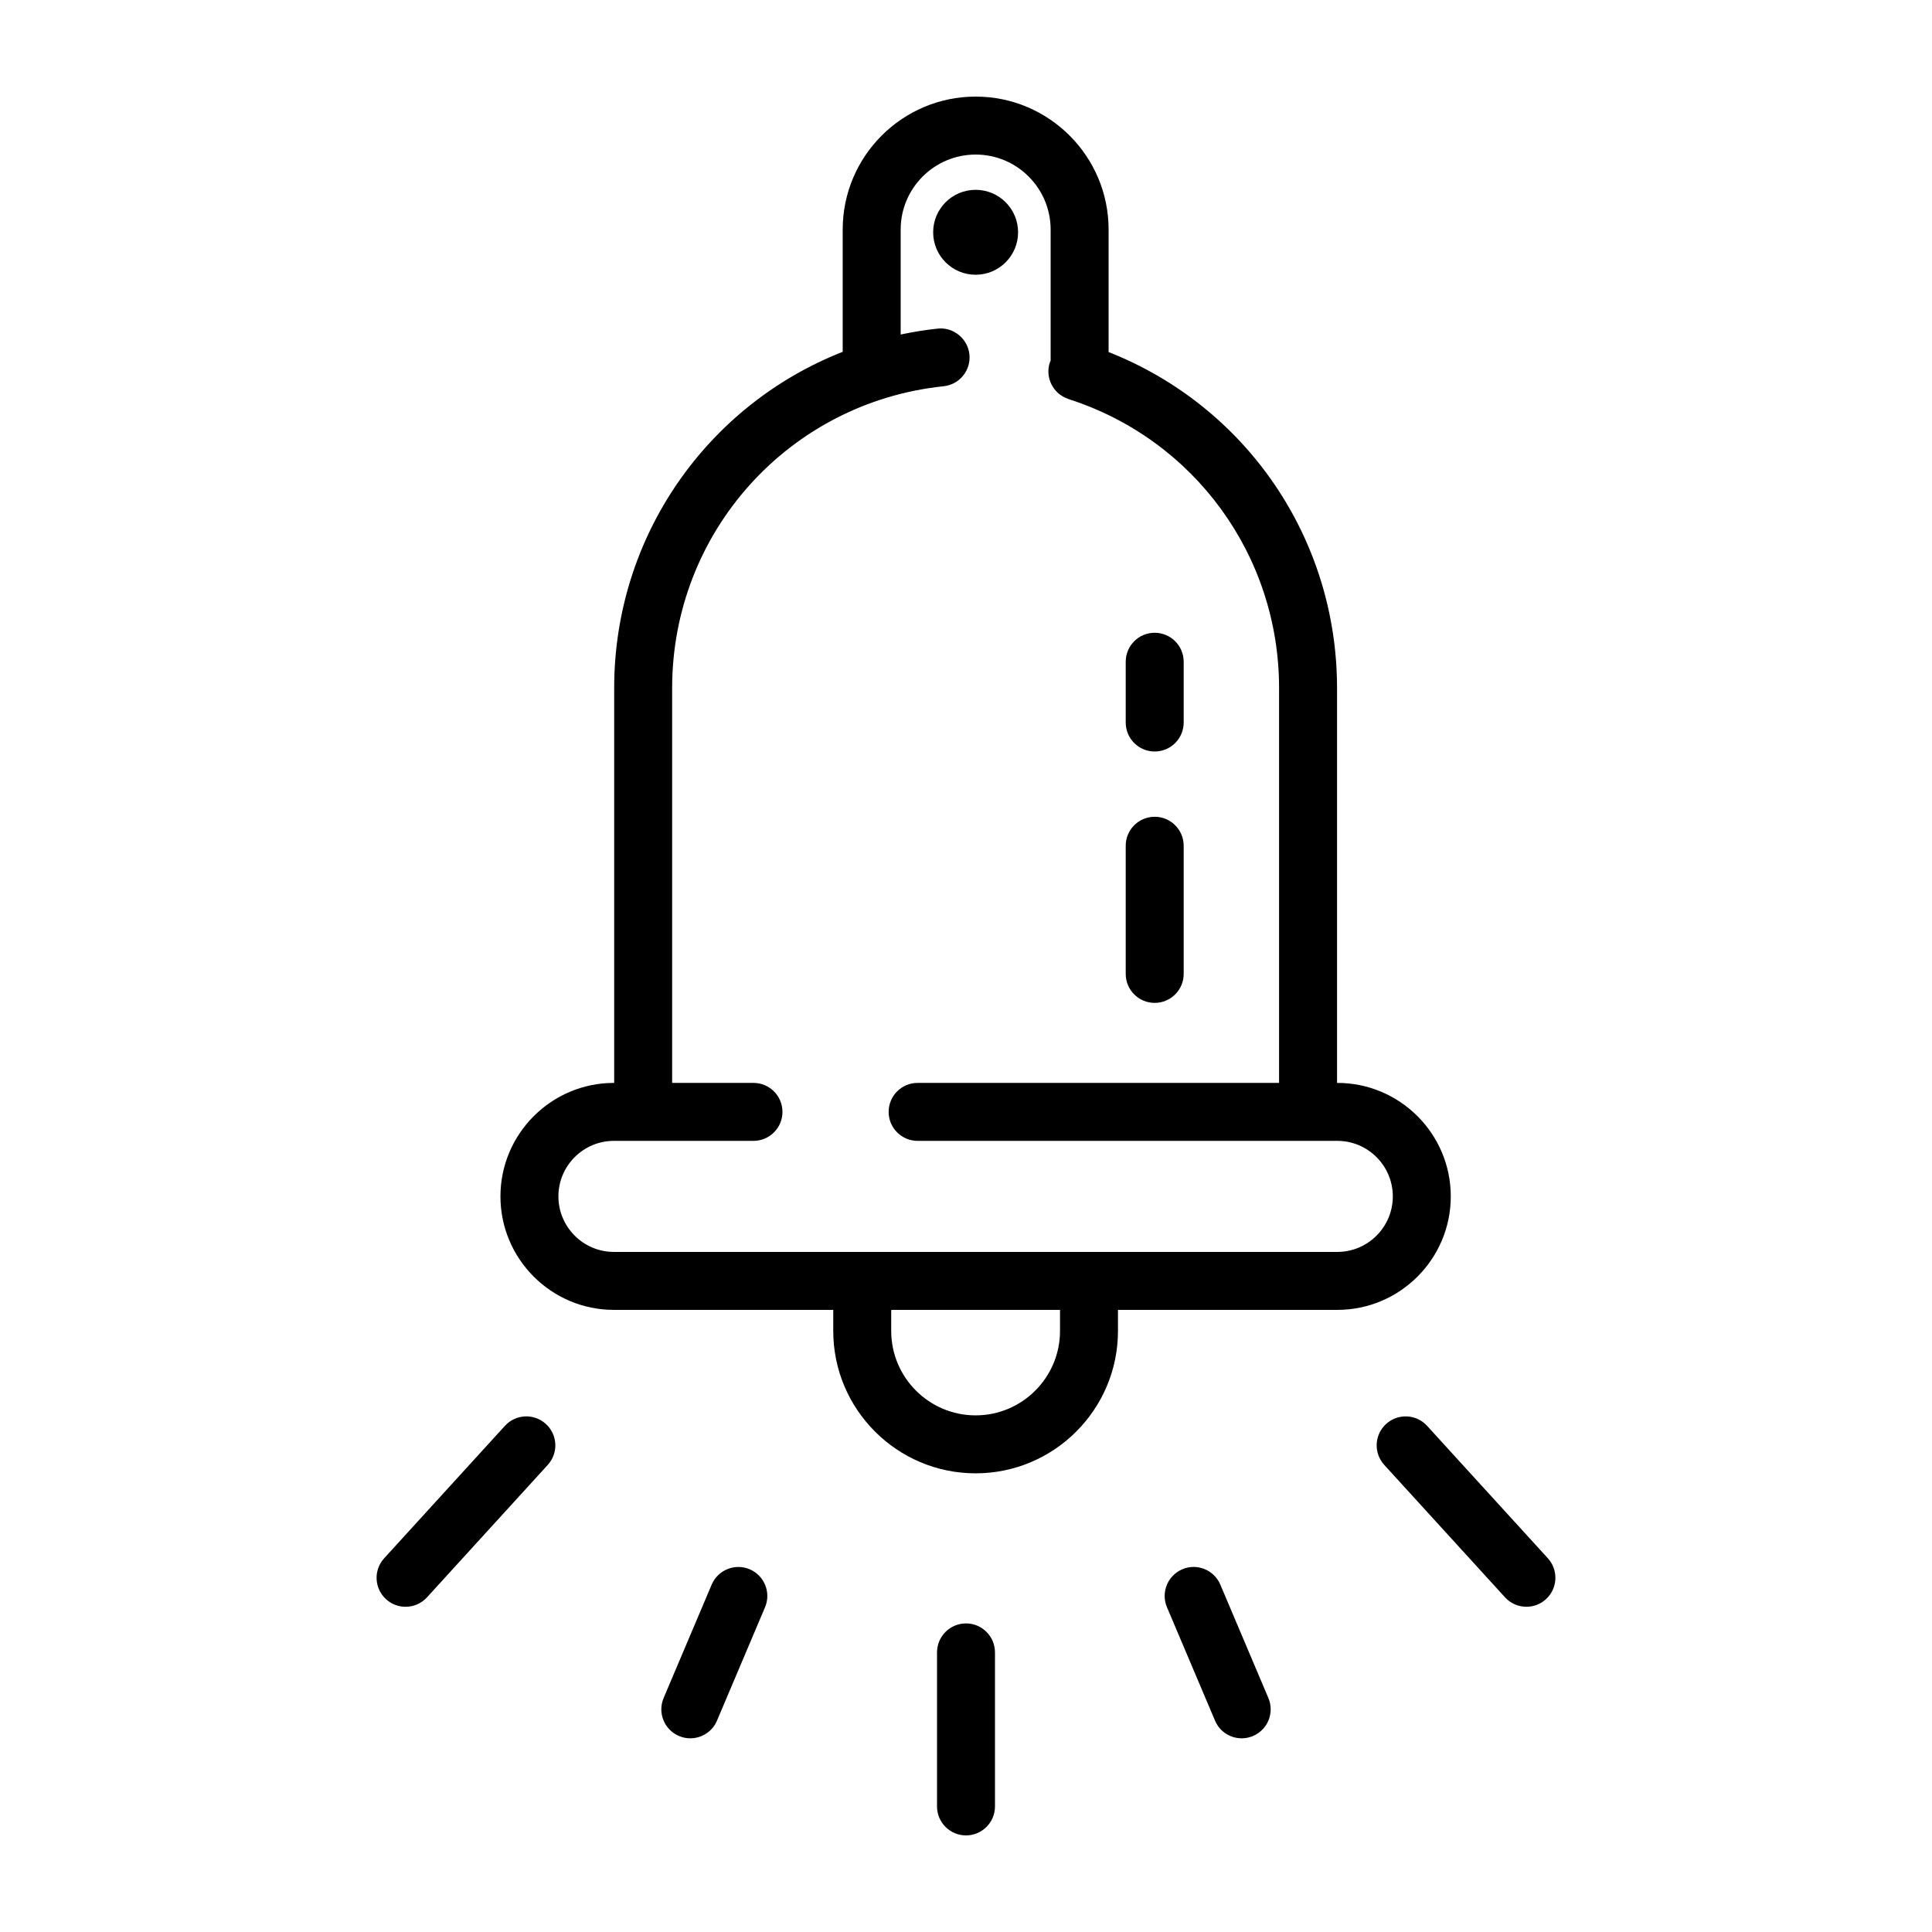 <svg  fill="#000000" xmlns="http://www.w3.org/2000/svg" xmlns:xlink="http://www.w3.org/1999/xlink" version="1.1" x="0px" y="0px" viewBox="0 0 100 100" style="enable-background:new 0 0 100 100;" xml:space="preserve"><path d="M75.092,61.925c0-3.239-2.635-5.874-5.873-5.874h-0.014V35.613c0-7.747-4.706-14.584-11.824-17.391v-6.34  C57.381,8.087,54.294,5,50.5,5c-3.795,0-6.882,3.087-6.882,6.881v6.329c-6.994,2.747-11.828,9.531-11.828,17.402v20.439h-0.014  c-3.238,0-5.873,2.635-5.873,5.874s2.635,5.874,5.873,5.874h11.353v1.091c0,4.063,3.306,7.369,7.369,7.369  c4.063,0,7.368-3.306,7.368-7.369v-1.091h11.353C72.457,67.799,75.092,65.164,75.092,61.925z M54.866,68.89  c0,2.409-1.96,4.369-4.368,4.369c-2.409,0-4.369-1.96-4.369-4.369v-1.091h8.737V68.89z M69.219,64.799H56.366H44.629H31.776  c-1.584,0-2.873-1.289-2.873-2.874s1.289-2.874,2.873-2.874H39c0.828,0,1.5-0.671,1.5-1.5s-0.672-1.5-1.5-1.5h-4.21V35.613  c0-8.066,6.041-14.782,14.051-15.621c0.824-0.086,1.422-0.824,1.336-1.648c-0.087-0.825-0.84-1.427-1.648-1.335  c-0.649,0.068-1.284,0.174-1.91,0.306v-5.432C46.618,9.741,48.359,8,50.5,8c2.14,0,3.881,1.741,3.881,3.881v6.786  c-0.014,0.034-0.032,0.065-0.044,0.101c-0.251,0.779,0.171,1.61,0.941,1.874c0.015,0.007,0.031,0.013,0.046,0.019  c6.509,2.099,10.881,8.105,10.881,14.951v20.439H47.496c-0.828,0-1.5,0.671-1.5,1.5s0.672,1.5,1.5,1.5h21.723  c1.584,0,2.873,1.289,2.873,2.874S70.803,64.799,69.219,64.799z"></path><path d="M50,84.028c-0.828,0-1.5,0.671-1.5,1.5V93.5c0,0.829,0.672,1.5,1.5,1.5s1.5-0.671,1.5-1.5v-7.972  C51.5,84.7,50.828,84.028,50,84.028z"></path><path d="M63.164,82.02c-0.323-0.763-1.207-1.121-1.966-0.795c-0.763,0.323-1.119,1.204-0.796,1.966l2.487,5.869  c0.242,0.572,0.797,0.915,1.382,0.915c0.195,0,0.394-0.039,0.584-0.12c0.763-0.323,1.119-1.204,0.796-1.966L63.164,82.02z"></path><path d="M73.865,73.801c-0.559-0.613-1.506-0.654-2.119-0.098c-0.612,0.558-0.656,1.507-0.098,2.119l6.251,6.855  c0.296,0.325,0.702,0.489,1.108,0.489c0.361,0,0.723-0.129,1.011-0.392c0.612-0.558,0.656-1.507,0.098-2.119L73.865,73.801z"></path><path d="M26.135,73.801l-6.251,6.855c-0.559,0.612-0.515,1.561,0.098,2.119c0.288,0.262,0.649,0.392,1.011,0.392  c0.406,0,0.813-0.165,1.108-0.489l6.251-6.855c0.559-0.612,0.515-1.561-0.098-2.119C27.642,73.146,26.693,73.188,26.135,73.801z"></path><path d="M38.802,81.225c-0.759-0.322-1.643,0.033-1.966,0.795l-2.487,5.869c-0.323,0.763,0.033,1.643,0.796,1.966  c0.19,0.081,0.389,0.12,0.584,0.12c0.584,0,1.14-0.343,1.382-0.915l2.487-5.869C39.921,82.428,39.564,81.548,38.802,81.225z"></path><path d="M59.767,51.909c0.828,0,1.5-0.671,1.5-1.5v-6.633c0-0.829-0.672-1.5-1.5-1.5s-1.5,0.671-1.5,1.5v6.633  C58.267,51.237,58.938,51.909,59.767,51.909z"></path><path d="M59.767,38.898c0.828,0,1.5-0.671,1.5-1.5v-3.146c0-0.829-0.672-1.5-1.5-1.5s-1.5,0.671-1.5,1.5v3.146  C58.267,38.227,58.938,38.898,59.767,38.898z"></path><circle cx="50.498" cy="12.023" r="2.198"></circle></svg>
